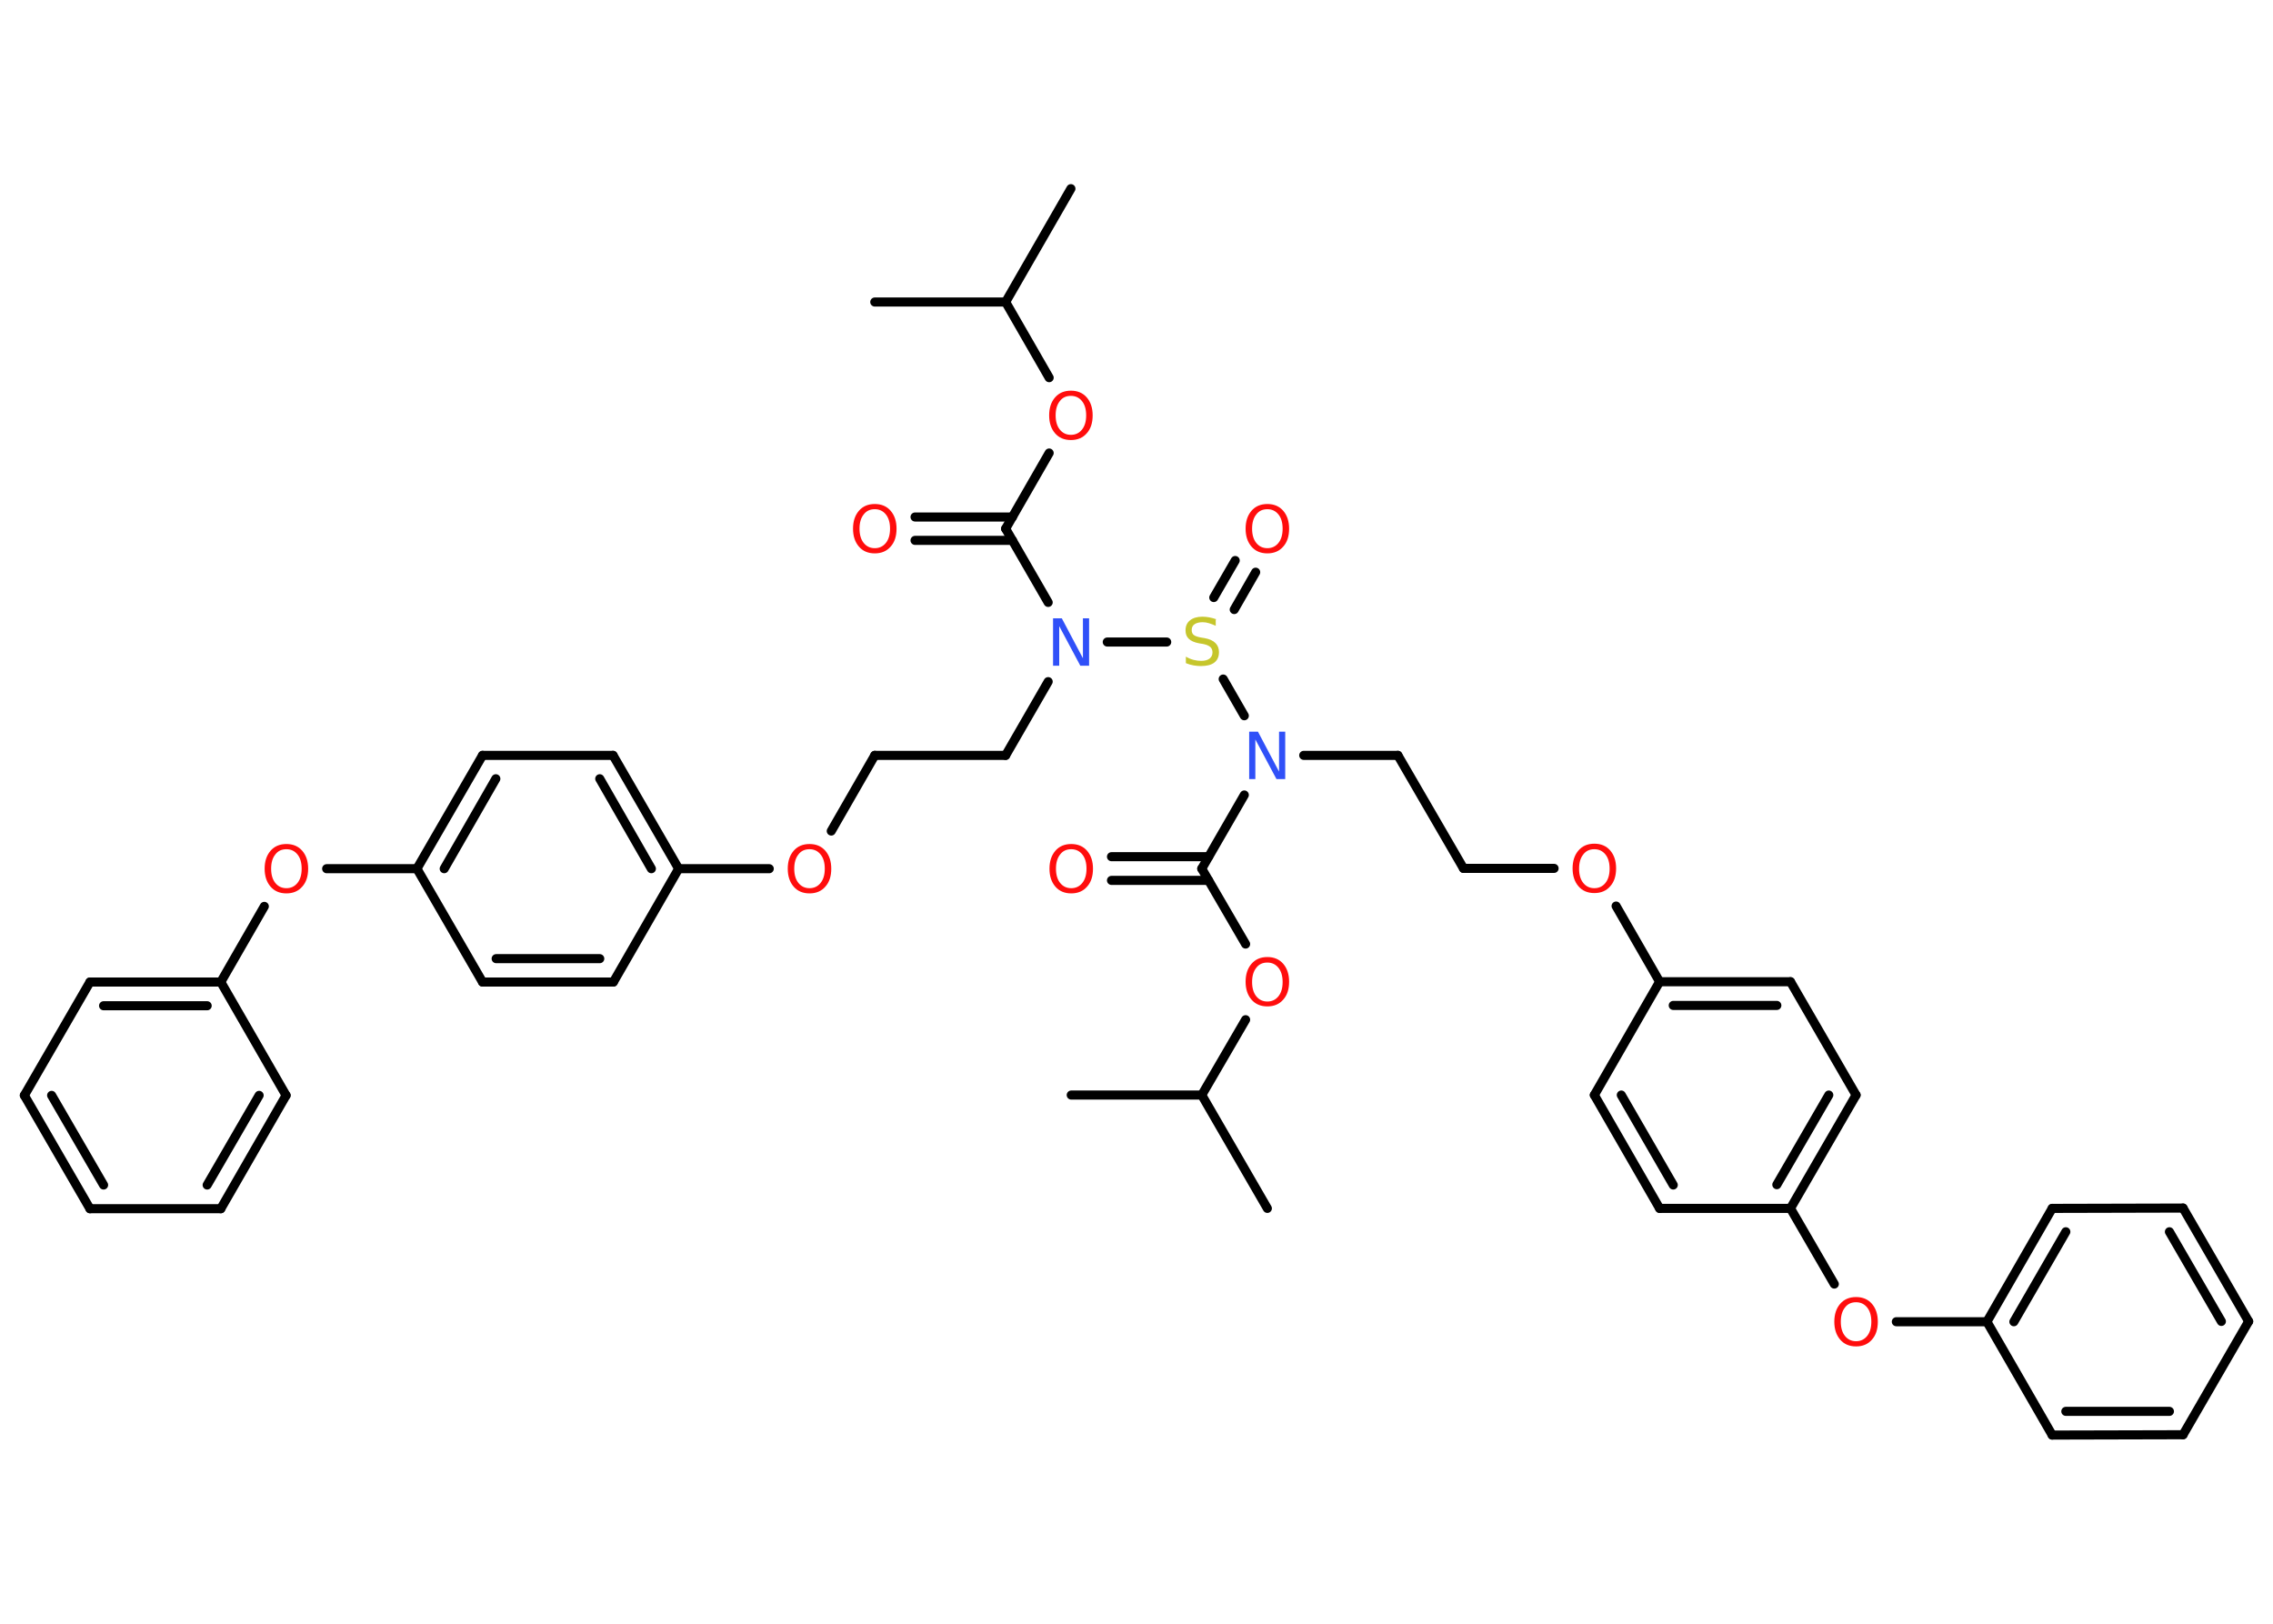 <?xml version='1.0' encoding='UTF-8'?>
<!DOCTYPE svg PUBLIC "-//W3C//DTD SVG 1.1//EN" "http://www.w3.org/Graphics/SVG/1.1/DTD/svg11.dtd">
<svg version='1.2' xmlns='http://www.w3.org/2000/svg' xmlns:xlink='http://www.w3.org/1999/xlink' width='70.0mm' height='50.0mm' viewBox='0 0 70.0 50.0'>
  <desc>Generated by the Chemistry Development Kit (http://github.com/cdk)</desc>
  <g stroke-linecap='round' stroke-linejoin='round' stroke='#000000' stroke-width='.28' fill='#FF0D0D'>
    <rect x='.0' y='.0' width='70.0' height='50.0' fill='#FFFFFF' stroke='none'/>
    <g id='mol1' class='mol'>
      <line id='mol1bnd1' class='bond' x1='32.98' y1='5.81' x2='30.97' y2='9.3'/>
      <line id='mol1bnd2' class='bond' x1='30.97' y1='9.3' x2='26.94' y2='9.3'/>
      <line id='mol1bnd3' class='bond' x1='30.97' y1='9.3' x2='32.31' y2='11.63'/>
      <line id='mol1bnd4' class='bond' x1='32.31' y1='13.95' x2='30.97' y2='16.28'/>
      <g id='mol1bnd5' class='bond'>
        <line x1='31.18' y1='16.64' x2='28.18' y2='16.64'/>
        <line x1='31.18' y1='15.92' x2='28.18' y2='15.92'/>
      </g>
      <line id='mol1bnd6' class='bond' x1='30.97' y1='16.28' x2='32.28' y2='18.55'/>
      <line id='mol1bnd7' class='bond' x1='32.28' y1='20.99' x2='30.97' y2='23.26'/>
      <line id='mol1bnd8' class='bond' x1='30.97' y1='23.26' x2='26.94' y2='23.26'/>
      <line id='mol1bnd9' class='bond' x1='26.94' y1='23.26' x2='25.6' y2='25.59'/>
      <line id='mol1bnd10' class='bond' x1='23.69' y1='26.75' x2='20.9' y2='26.75'/>
      <g id='mol1bnd11' class='bond'>
        <line x1='20.9' y1='26.75' x2='18.88' y2='23.26'/>
        <line x1='20.06' y1='26.75' x2='18.47' y2='23.98'/>
      </g>
      <line id='mol1bnd12' class='bond' x1='18.88' y1='23.26' x2='14.86' y2='23.26'/>
      <g id='mol1bnd13' class='bond'>
        <line x1='14.86' y1='23.26' x2='12.84' y2='26.75'/>
        <line x1='15.27' y1='23.98' x2='13.68' y2='26.75'/>
      </g>
      <line id='mol1bnd14' class='bond' x1='12.84' y1='26.75' x2='10.06' y2='26.75'/>
      <line id='mol1bnd15' class='bond' x1='8.14' y1='27.91' x2='6.8' y2='30.24'/>
      <g id='mol1bnd16' class='bond'>
        <line x1='6.8' y1='30.24' x2='2.77' y2='30.24'/>
        <line x1='6.38' y1='30.97' x2='3.19' y2='30.97'/>
      </g>
      <line id='mol1bnd17' class='bond' x1='2.77' y1='30.24' x2='.75' y2='33.73'/>
      <g id='mol1bnd18' class='bond'>
        <line x1='.75' y1='33.73' x2='2.77' y2='37.22'/>
        <line x1='1.59' y1='33.73' x2='3.19' y2='36.49'/>
      </g>
      <line id='mol1bnd19' class='bond' x1='2.77' y1='37.22' x2='6.8' y2='37.22'/>
      <g id='mol1bnd20' class='bond'>
        <line x1='6.8' y1='37.22' x2='8.81' y2='33.73'/>
        <line x1='6.38' y1='36.49' x2='7.98' y2='33.73'/>
      </g>
      <line id='mol1bnd21' class='bond' x1='6.8' y1='30.24' x2='8.81' y2='33.73'/>
      <line id='mol1bnd22' class='bond' x1='12.84' y1='26.75' x2='14.86' y2='30.24'/>
      <g id='mol1bnd23' class='bond'>
        <line x1='14.86' y1='30.24' x2='18.89' y2='30.24'/>
        <line x1='15.28' y1='29.52' x2='18.47' y2='29.52'/>
      </g>
      <line id='mol1bnd24' class='bond' x1='20.9' y1='26.75' x2='18.89' y2='30.24'/>
      <line id='mol1bnd25' class='bond' x1='34.1' y1='19.77' x2='35.93' y2='19.77'/>
      <g id='mol1bnd26' class='bond'>
        <line x1='37.38' y1='18.4' x2='38.04' y2='17.26'/>
        <line x1='38.01' y1='18.77' x2='38.67' y2='17.62'/>
      </g>
      <line id='mol1bnd27' class='bond' x1='37.67' y1='20.91' x2='38.32' y2='22.04'/>
      <line id='mol1bnd28' class='bond' x1='40.15' y1='23.26' x2='43.05' y2='23.26'/>
      <line id='mol1bnd29' class='bond' x1='43.05' y1='23.26' x2='45.07' y2='26.74'/>
      <line id='mol1bnd30' class='bond' x1='45.07' y1='26.74' x2='47.86' y2='26.74'/>
      <line id='mol1bnd31' class='bond' x1='49.77' y1='27.9' x2='51.11' y2='30.23'/>
      <g id='mol1bnd32' class='bond'>
        <line x1='55.14' y1='30.23' x2='51.11' y2='30.23'/>
        <line x1='54.72' y1='30.96' x2='51.53' y2='30.96'/>
      </g>
      <line id='mol1bnd33' class='bond' x1='55.14' y1='30.23' x2='57.16' y2='33.72'/>
      <g id='mol1bnd34' class='bond'>
        <line x1='55.14' y1='37.21' x2='57.16' y2='33.72'/>
        <line x1='54.72' y1='36.48' x2='56.32' y2='33.72'/>
      </g>
      <line id='mol1bnd35' class='bond' x1='55.14' y1='37.21' x2='56.49' y2='39.54'/>
      <line id='mol1bnd36' class='bond' x1='58.4' y1='40.7' x2='61.19' y2='40.7'/>
      <g id='mol1bnd37' class='bond'>
        <line x1='63.2' y1='37.21' x2='61.19' y2='40.7'/>
        <line x1='63.62' y1='37.93' x2='62.02' y2='40.7'/>
      </g>
      <line id='mol1bnd38' class='bond' x1='63.2' y1='37.21' x2='67.23' y2='37.2'/>
      <g id='mol1bnd39' class='bond'>
        <line x1='69.25' y1='40.69' x2='67.23' y2='37.2'/>
        <line x1='68.41' y1='40.69' x2='66.81' y2='37.93'/>
      </g>
      <line id='mol1bnd40' class='bond' x1='69.25' y1='40.69' x2='67.23' y2='44.18'/>
      <g id='mol1bnd41' class='bond'>
        <line x1='63.2' y1='44.19' x2='67.23' y2='44.18'/>
        <line x1='63.62' y1='43.46' x2='66.81' y2='43.46'/>
      </g>
      <line id='mol1bnd42' class='bond' x1='61.19' y1='40.7' x2='63.2' y2='44.19'/>
      <line id='mol1bnd43' class='bond' x1='55.14' y1='37.21' x2='51.11' y2='37.21'/>
      <g id='mol1bnd44' class='bond'>
        <line x1='49.1' y1='33.72' x2='51.11' y2='37.21'/>
        <line x1='49.93' y1='33.72' x2='51.53' y2='36.49'/>
      </g>
      <line id='mol1bnd45' class='bond' x1='51.11' y1='30.23' x2='49.1' y2='33.72'/>
      <line id='mol1bnd46' class='bond' x1='38.32' y1='24.48' x2='37.01' y2='26.75'/>
      <g id='mol1bnd47' class='bond'>
        <line x1='37.22' y1='27.11' x2='34.23' y2='27.11'/>
        <line x1='37.22' y1='26.38' x2='34.23' y2='26.38'/>
      </g>
      <line id='mol1bnd48' class='bond' x1='37.01' y1='26.75' x2='38.36' y2='29.07'/>
      <line id='mol1bnd49' class='bond' x1='38.36' y1='31.4' x2='37.01' y2='33.72'/>
      <line id='mol1bnd50' class='bond' x1='37.01' y1='33.72' x2='39.03' y2='37.21'/>
      <line id='mol1bnd51' class='bond' x1='37.01' y1='33.72' x2='32.99' y2='33.72'/>
      <path id='mol1atm4' class='atom' d='M32.98 12.19q-.22 .0 -.34 .16q-.13 .16 -.13 .44q.0 .28 .13 .44q.13 .16 .34 .16q.21 .0 .34 -.16q.13 -.16 .13 -.44q.0 -.28 -.13 -.44q-.13 -.16 -.34 -.16zM32.98 12.03q.31 .0 .49 .21q.18 .21 .18 .55q.0 .35 -.18 .55q-.18 .21 -.49 .21q-.31 .0 -.49 -.21q-.18 -.21 -.18 -.55q.0 -.34 .18 -.55q.18 -.21 .49 -.21z' stroke='none'/>
      <path id='mol1atm6' class='atom' d='M26.94 15.68q-.22 .0 -.34 .16q-.13 .16 -.13 .44q.0 .28 .13 .44q.13 .16 .34 .16q.21 .0 .34 -.16q.13 -.16 .13 -.44q.0 -.28 -.13 -.44q-.13 -.16 -.34 -.16zM26.94 15.52q.31 .0 .49 .21q.18 .21 .18 .55q.0 .35 -.18 .55q-.18 .21 -.49 .21q-.31 .0 -.49 -.21q-.18 -.21 -.18 -.55q.0 -.34 .18 -.55q.18 -.21 .49 -.21z' stroke='none'/>
      <path id='mol1atm7' class='atom' d='M32.43 19.04h.27l.65 1.23v-1.23h.19v1.46h-.27l-.65 -1.22v1.22h-.19v-1.46z' stroke='none' fill='#3050F8'/>
      <path id='mol1atm10' class='atom' d='M24.93 26.15q-.22 .0 -.34 .16q-.13 .16 -.13 .44q.0 .28 .13 .44q.13 .16 .34 .16q.21 .0 .34 -.16q.13 -.16 .13 -.44q.0 -.28 -.13 -.44q-.13 -.16 -.34 -.16zM24.93 25.99q.31 .0 .49 .21q.18 .21 .18 .55q.0 .35 -.18 .55q-.18 .21 -.49 .21q-.31 .0 -.49 -.21q-.18 -.21 -.18 -.55q.0 -.34 .18 -.55q.18 -.21 .49 -.21z' stroke='none'/>
      <path id='mol1atm15' class='atom' d='M8.82 26.15q-.22 .0 -.34 .16q-.13 .16 -.13 .44q.0 .28 .13 .44q.13 .16 .34 .16q.21 .0 .34 -.16q.13 -.16 .13 -.44q.0 -.28 -.13 -.44q-.13 -.16 -.34 -.16zM8.82 25.99q.31 .0 .49 .21q.18 .21 .18 .55q.0 .35 -.18 .55q-.18 .21 -.49 .21q-.31 .0 -.49 -.21q-.18 -.21 -.18 -.55q.0 -.34 .18 -.55q.18 -.21 .49 -.21z' stroke='none'/>
      <path id='mol1atm24' class='atom' d='M37.44 19.08v.19q-.11 -.05 -.21 -.08q-.1 -.03 -.19 -.03q-.16 .0 -.25 .06q-.09 .06 -.09 .18q.0 .1 .06 .15q.06 .05 .22 .08l.12 .02q.22 .04 .33 .15q.11 .11 .11 .28q.0 .21 -.14 .32q-.14 .11 -.42 .11q-.1 .0 -.22 -.02q-.12 -.02 -.24 -.07v-.2q.12 .07 .24 .1q.12 .03 .23 .03q.17 .0 .26 -.07q.09 -.07 .09 -.19q.0 -.11 -.07 -.17q-.07 -.06 -.22 -.09l-.12 -.02q-.22 -.04 -.32 -.14q-.1 -.09 -.1 -.26q.0 -.2 .14 -.31q.14 -.11 .38 -.11q.1 .0 .21 .02q.11 .02 .22 .06z' stroke='none' fill='#C6C62C'/>
      <path id='mol1atm25' class='atom' d='M39.03 15.68q-.22 .0 -.34 .16q-.13 .16 -.13 .44q.0 .28 .13 .44q.13 .16 .34 .16q.21 .0 .34 -.16q.13 -.16 .13 -.44q.0 -.28 -.13 -.44q-.13 -.16 -.34 -.16zM39.03 15.52q.31 .0 .49 .21q.18 .21 .18 .55q.0 .35 -.18 .55q-.18 .21 -.49 .21q-.31 .0 -.49 -.21q-.18 -.21 -.18 -.55q.0 -.34 .18 -.55q.18 -.21 .49 -.21z' stroke='none'/>
      <path id='mol1atm26' class='atom' d='M38.47 22.53h.27l.65 1.23v-1.23h.19v1.46h-.27l-.65 -1.22v1.22h-.19v-1.46z' stroke='none' fill='#3050F8'/>
      <path id='mol1atm29' class='atom' d='M49.1 26.15q-.22 .0 -.34 .16q-.13 .16 -.13 .44q.0 .28 .13 .44q.13 .16 .34 .16q.21 .0 .34 -.16q.13 -.16 .13 -.44q.0 -.28 -.13 -.44q-.13 -.16 -.34 -.16zM49.1 25.98q.31 .0 .49 .21q.18 .21 .18 .55q.0 .35 -.18 .55q-.18 .21 -.49 .21q-.31 .0 -.49 -.21q-.18 -.21 -.18 -.55q.0 -.34 .18 -.55q.18 -.21 .49 -.21z' stroke='none'/>
      <path id='mol1atm34' class='atom' d='M57.16 40.1q-.22 .0 -.34 .16q-.13 .16 -.13 .44q.0 .28 .13 .44q.13 .16 .34 .16q.21 .0 .34 -.16q.13 -.16 .13 -.44q.0 -.28 -.13 -.44q-.13 -.16 -.34 -.16zM57.16 39.94q.31 .0 .49 .21q.18 .21 .18 .55q.0 .35 -.18 .55q-.18 .21 -.49 .21q-.31 .0 -.49 -.21q-.18 -.21 -.18 -.55q.0 -.34 .18 -.55q.18 -.21 .49 -.21z' stroke='none'/>
      <path id='mol1atm44' class='atom' d='M32.99 26.15q-.22 .0 -.34 .16q-.13 .16 -.13 .44q.0 .28 .13 .44q.13 .16 .34 .16q.21 .0 .34 -.16q.13 -.16 .13 -.44q.0 -.28 -.13 -.44q-.13 -.16 -.34 -.16zM32.99 25.99q.31 .0 .49 .21q.18 .21 .18 .55q.0 .35 -.18 .55q-.18 .21 -.49 .21q-.31 .0 -.49 -.21q-.18 -.21 -.18 -.55q.0 -.34 .18 -.55q.18 -.21 .49 -.21z' stroke='none'/>
      <path id='mol1atm45' class='atom' d='M39.03 29.64q-.22 .0 -.34 .16q-.13 .16 -.13 .44q.0 .28 .13 .44q.13 .16 .34 .16q.21 .0 .34 -.16q.13 -.16 .13 -.44q.0 -.28 -.13 -.44q-.13 -.16 -.34 -.16zM39.03 29.47q.31 .0 .49 .21q.18 .21 .18 .55q.0 .35 -.18 .55q-.18 .21 -.49 .21q-.31 .0 -.49 -.21q-.18 -.21 -.18 -.55q.0 -.34 .18 -.55q.18 -.21 .49 -.21z' stroke='none'/>
    </g>
  </g>
</svg>

